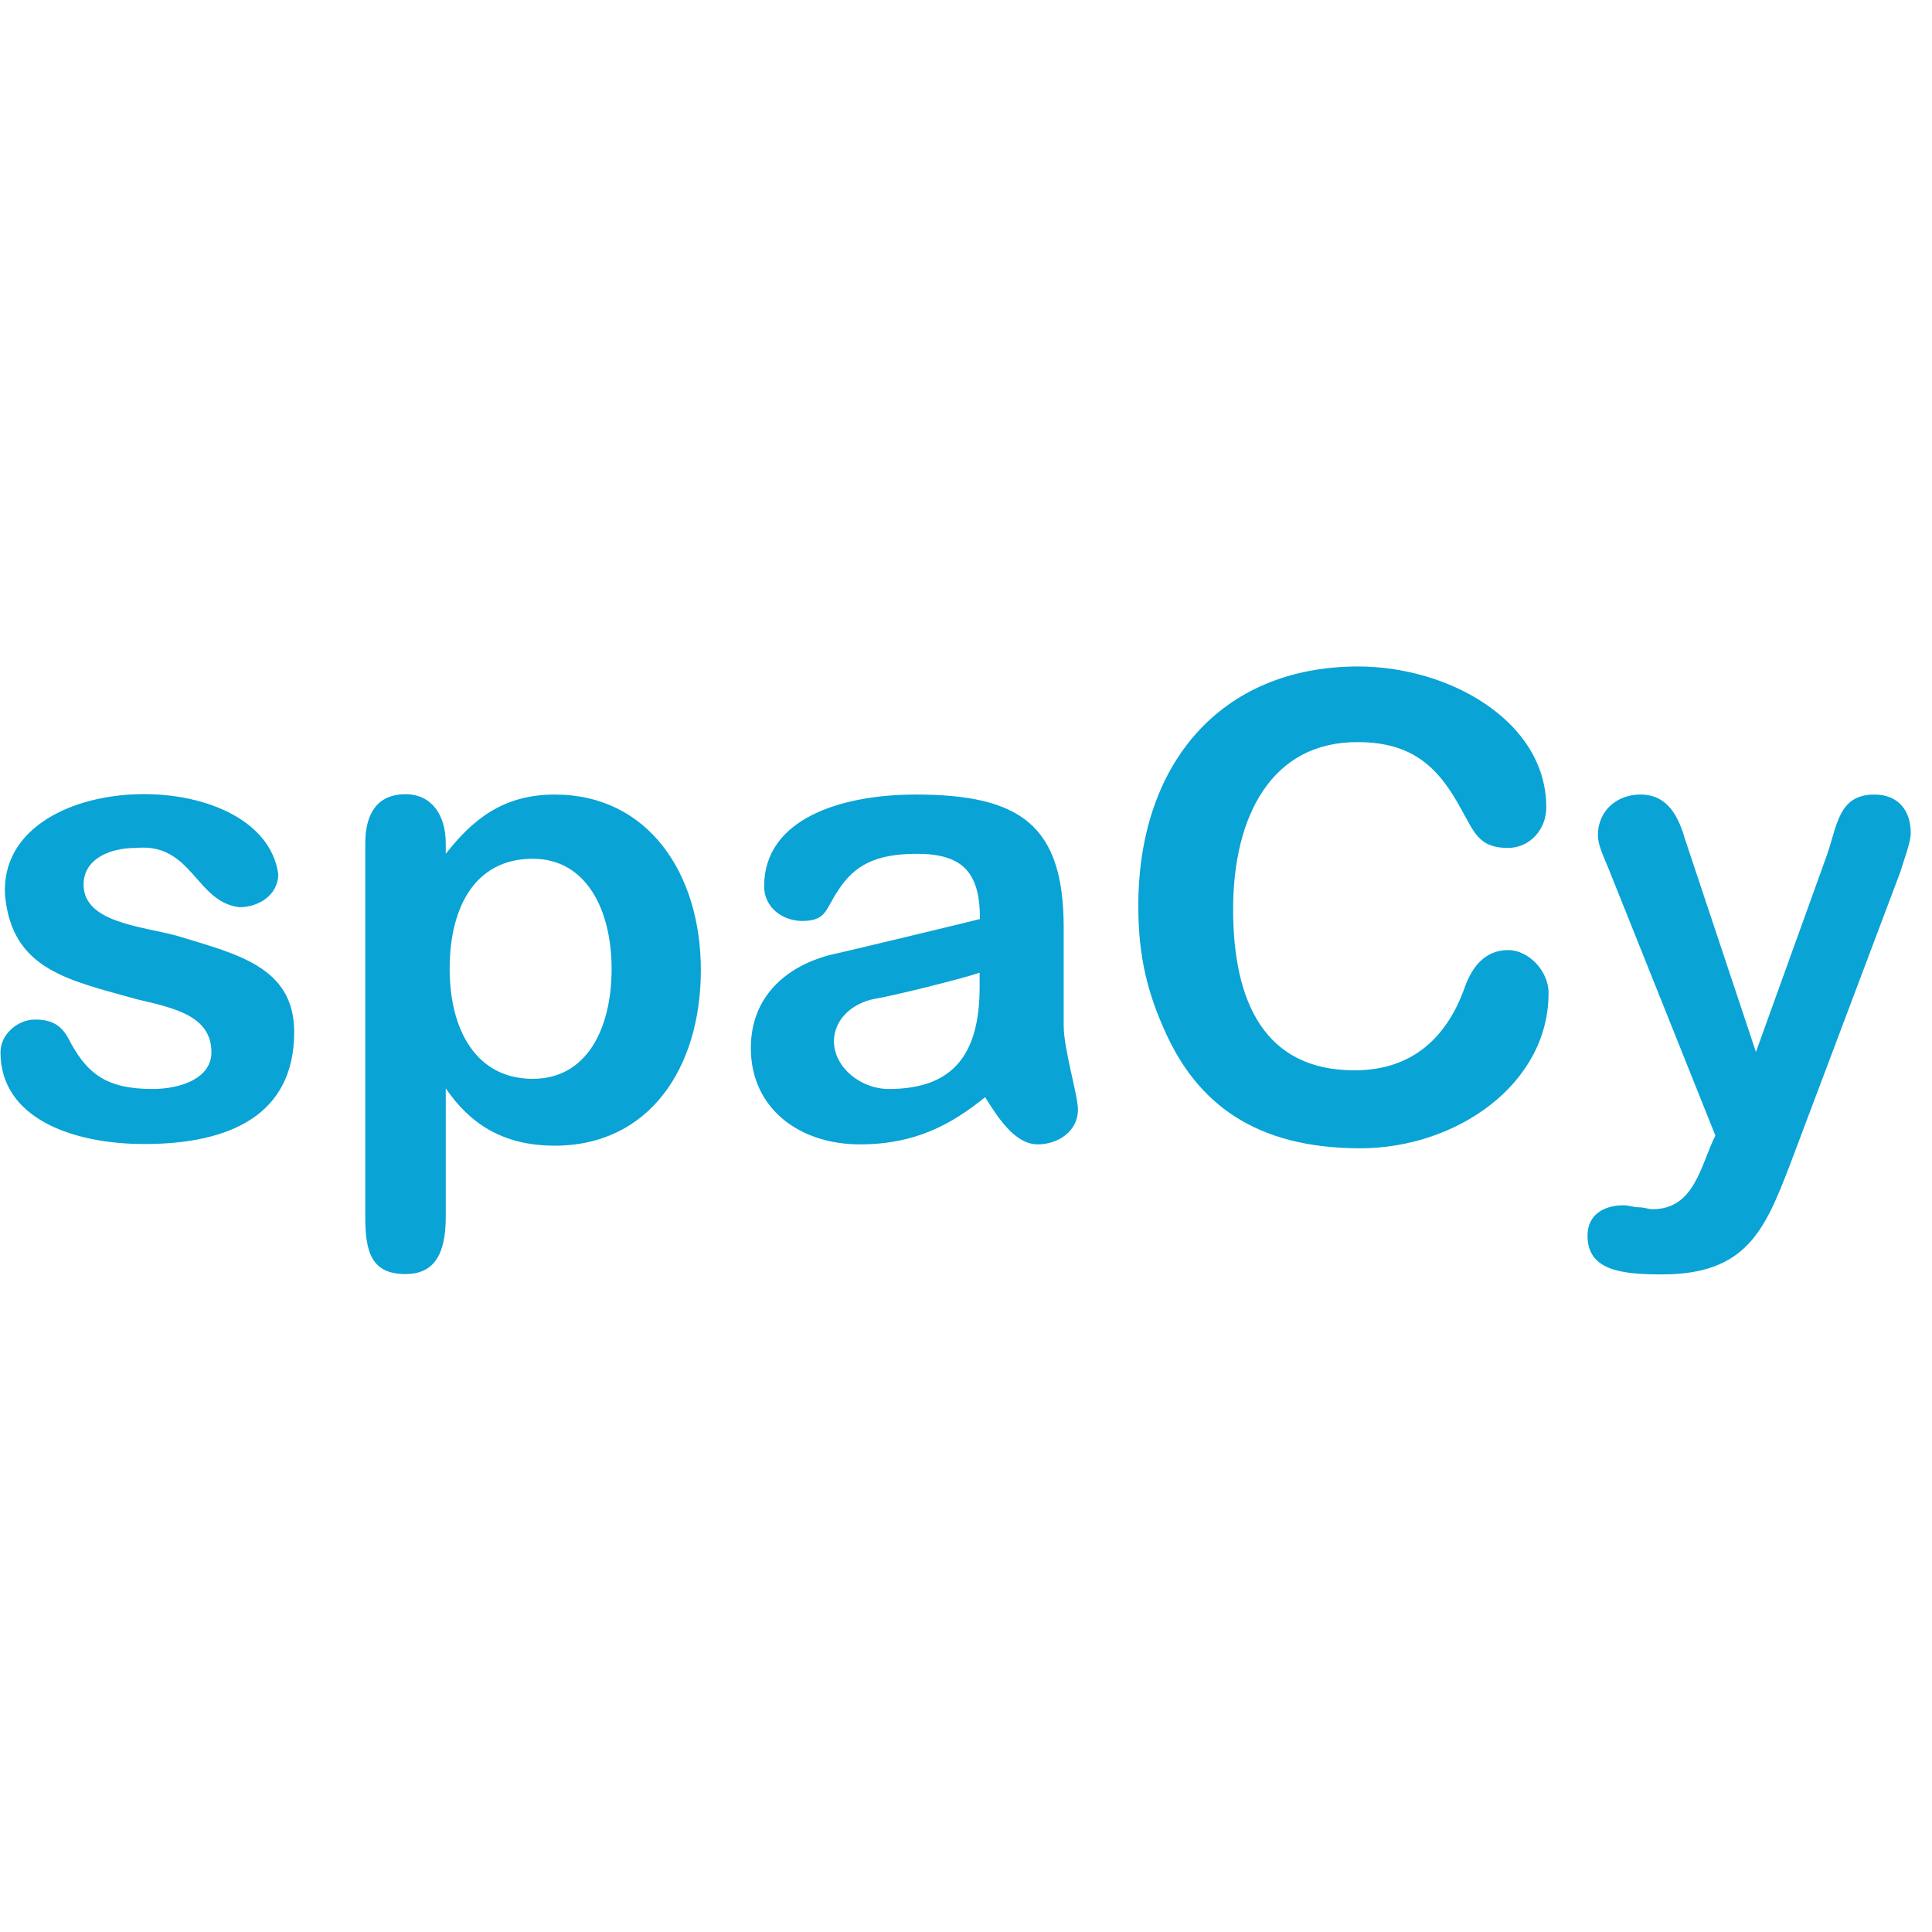 <svg width="62" height="62" viewBox="0 0 62 62" fill="none" xmlns="http://www.w3.org/2000/svg">
<path d="M7.681 29.113C6.275 28.945 6.171 27.043 4.369 27.211C3.494 27.211 2.682 27.579 2.682 28.388C2.682 29.608 4.546 29.723 5.671 30.028C7.587 30.616 9.441 31.016 9.441 33.118C9.441 35.788 7.369 36.713 4.629 36.713C2.338 36.713 0.016 35.893 0.016 33.77C0.016 33.181 0.578 32.719 1.12 32.719C1.807 32.719 2.047 33.013 2.286 33.497C2.817 34.443 3.411 34.947 4.89 34.947C5.827 34.947 6.785 34.59 6.785 33.77C6.785 32.603 5.608 32.351 4.39 32.067C2.234 31.457 0.38 31.142 0.161 28.724C-0.068 24.604 8.441 24.447 8.931 28.062C8.92 28.714 8.316 29.113 7.681 29.113ZM17.804 25.498C20.793 25.498 22.491 28.02 22.491 31.132C22.491 34.253 20.846 36.766 17.804 36.766C16.117 36.766 15.065 36.04 14.305 34.926V39.047C14.305 40.287 13.909 40.886 13.013 40.886C11.92 40.886 11.722 40.182 11.722 39.047V27.064C11.722 26.086 12.128 25.487 13.013 25.487C13.847 25.487 14.305 26.149 14.305 27.064V27.4C15.149 26.328 16.117 25.498 17.804 25.498ZM17.096 34.621C18.846 34.621 19.627 32.992 19.627 31.09C19.627 29.229 18.835 27.558 17.096 27.558C15.274 27.558 14.43 29.071 14.43 31.09C14.43 33.055 15.284 34.621 17.096 34.621ZM24.522 28.441C24.522 26.275 26.99 25.498 29.386 25.498C32.75 25.498 34.135 26.486 34.135 29.765V32.919C34.135 33.665 34.593 35.157 34.593 35.609C34.593 36.293 33.968 36.724 33.302 36.724C32.562 36.724 32.01 35.841 31.614 35.21C30.521 36.093 29.365 36.724 27.594 36.724C25.636 36.724 24.095 35.557 24.095 33.633C24.095 31.93 25.303 30.953 26.761 30.616C26.761 30.627 31.448 29.502 31.448 29.492C31.448 28.041 30.938 27.4 29.427 27.4C28.094 27.4 27.417 27.768 26.896 28.577C26.48 29.187 26.532 29.555 25.73 29.555C25.084 29.544 24.522 29.103 24.522 28.441ZM28.521 34.947C30.573 34.947 31.437 33.854 31.437 31.678V31.216C30.885 31.405 28.657 31.962 28.053 32.057C27.407 32.183 26.761 32.666 26.761 33.434C26.782 34.274 27.636 34.947 28.521 34.947ZM43.592 21.388C46.487 21.388 49.622 23.133 49.622 25.907C49.622 26.622 49.091 27.211 48.393 27.211C47.445 27.211 47.31 26.696 46.893 25.971C46.195 24.678 45.373 23.816 43.581 23.816C40.811 23.795 39.572 26.191 39.572 29.177C39.572 32.183 40.603 34.348 43.467 34.348C45.373 34.348 46.425 33.234 46.966 31.794C47.185 31.132 47.581 30.49 48.403 30.49C49.049 30.49 49.695 31.153 49.695 31.867C49.695 34.81 46.716 36.85 43.654 36.85C40.3 36.85 38.405 35.42 37.364 33.045C36.853 31.909 36.53 30.732 36.53 29.113C36.51 24.552 39.145 21.388 43.592 21.388ZM60.151 25.498C60.891 25.498 61.318 25.981 61.318 26.738C61.318 27.043 61.078 27.652 60.985 27.978L57.423 37.428C56.631 39.477 56.038 40.897 53.34 40.897C52.059 40.897 50.945 40.781 50.945 39.656C50.945 39.005 51.434 38.679 52.111 38.679C52.236 38.679 52.444 38.742 52.569 38.742C52.767 38.742 52.903 38.805 53.028 38.805C54.382 38.805 54.569 37.407 55.048 36.44L51.611 27.852C51.413 27.39 51.278 27.074 51.278 26.801C51.278 26.044 51.861 25.498 52.642 25.498C53.517 25.498 53.861 26.191 54.08 26.948L56.35 33.759L58.62 27.463C58.964 26.486 58.995 25.498 60.151 25.498Z" fill="#09A3D5"/>
</svg>
